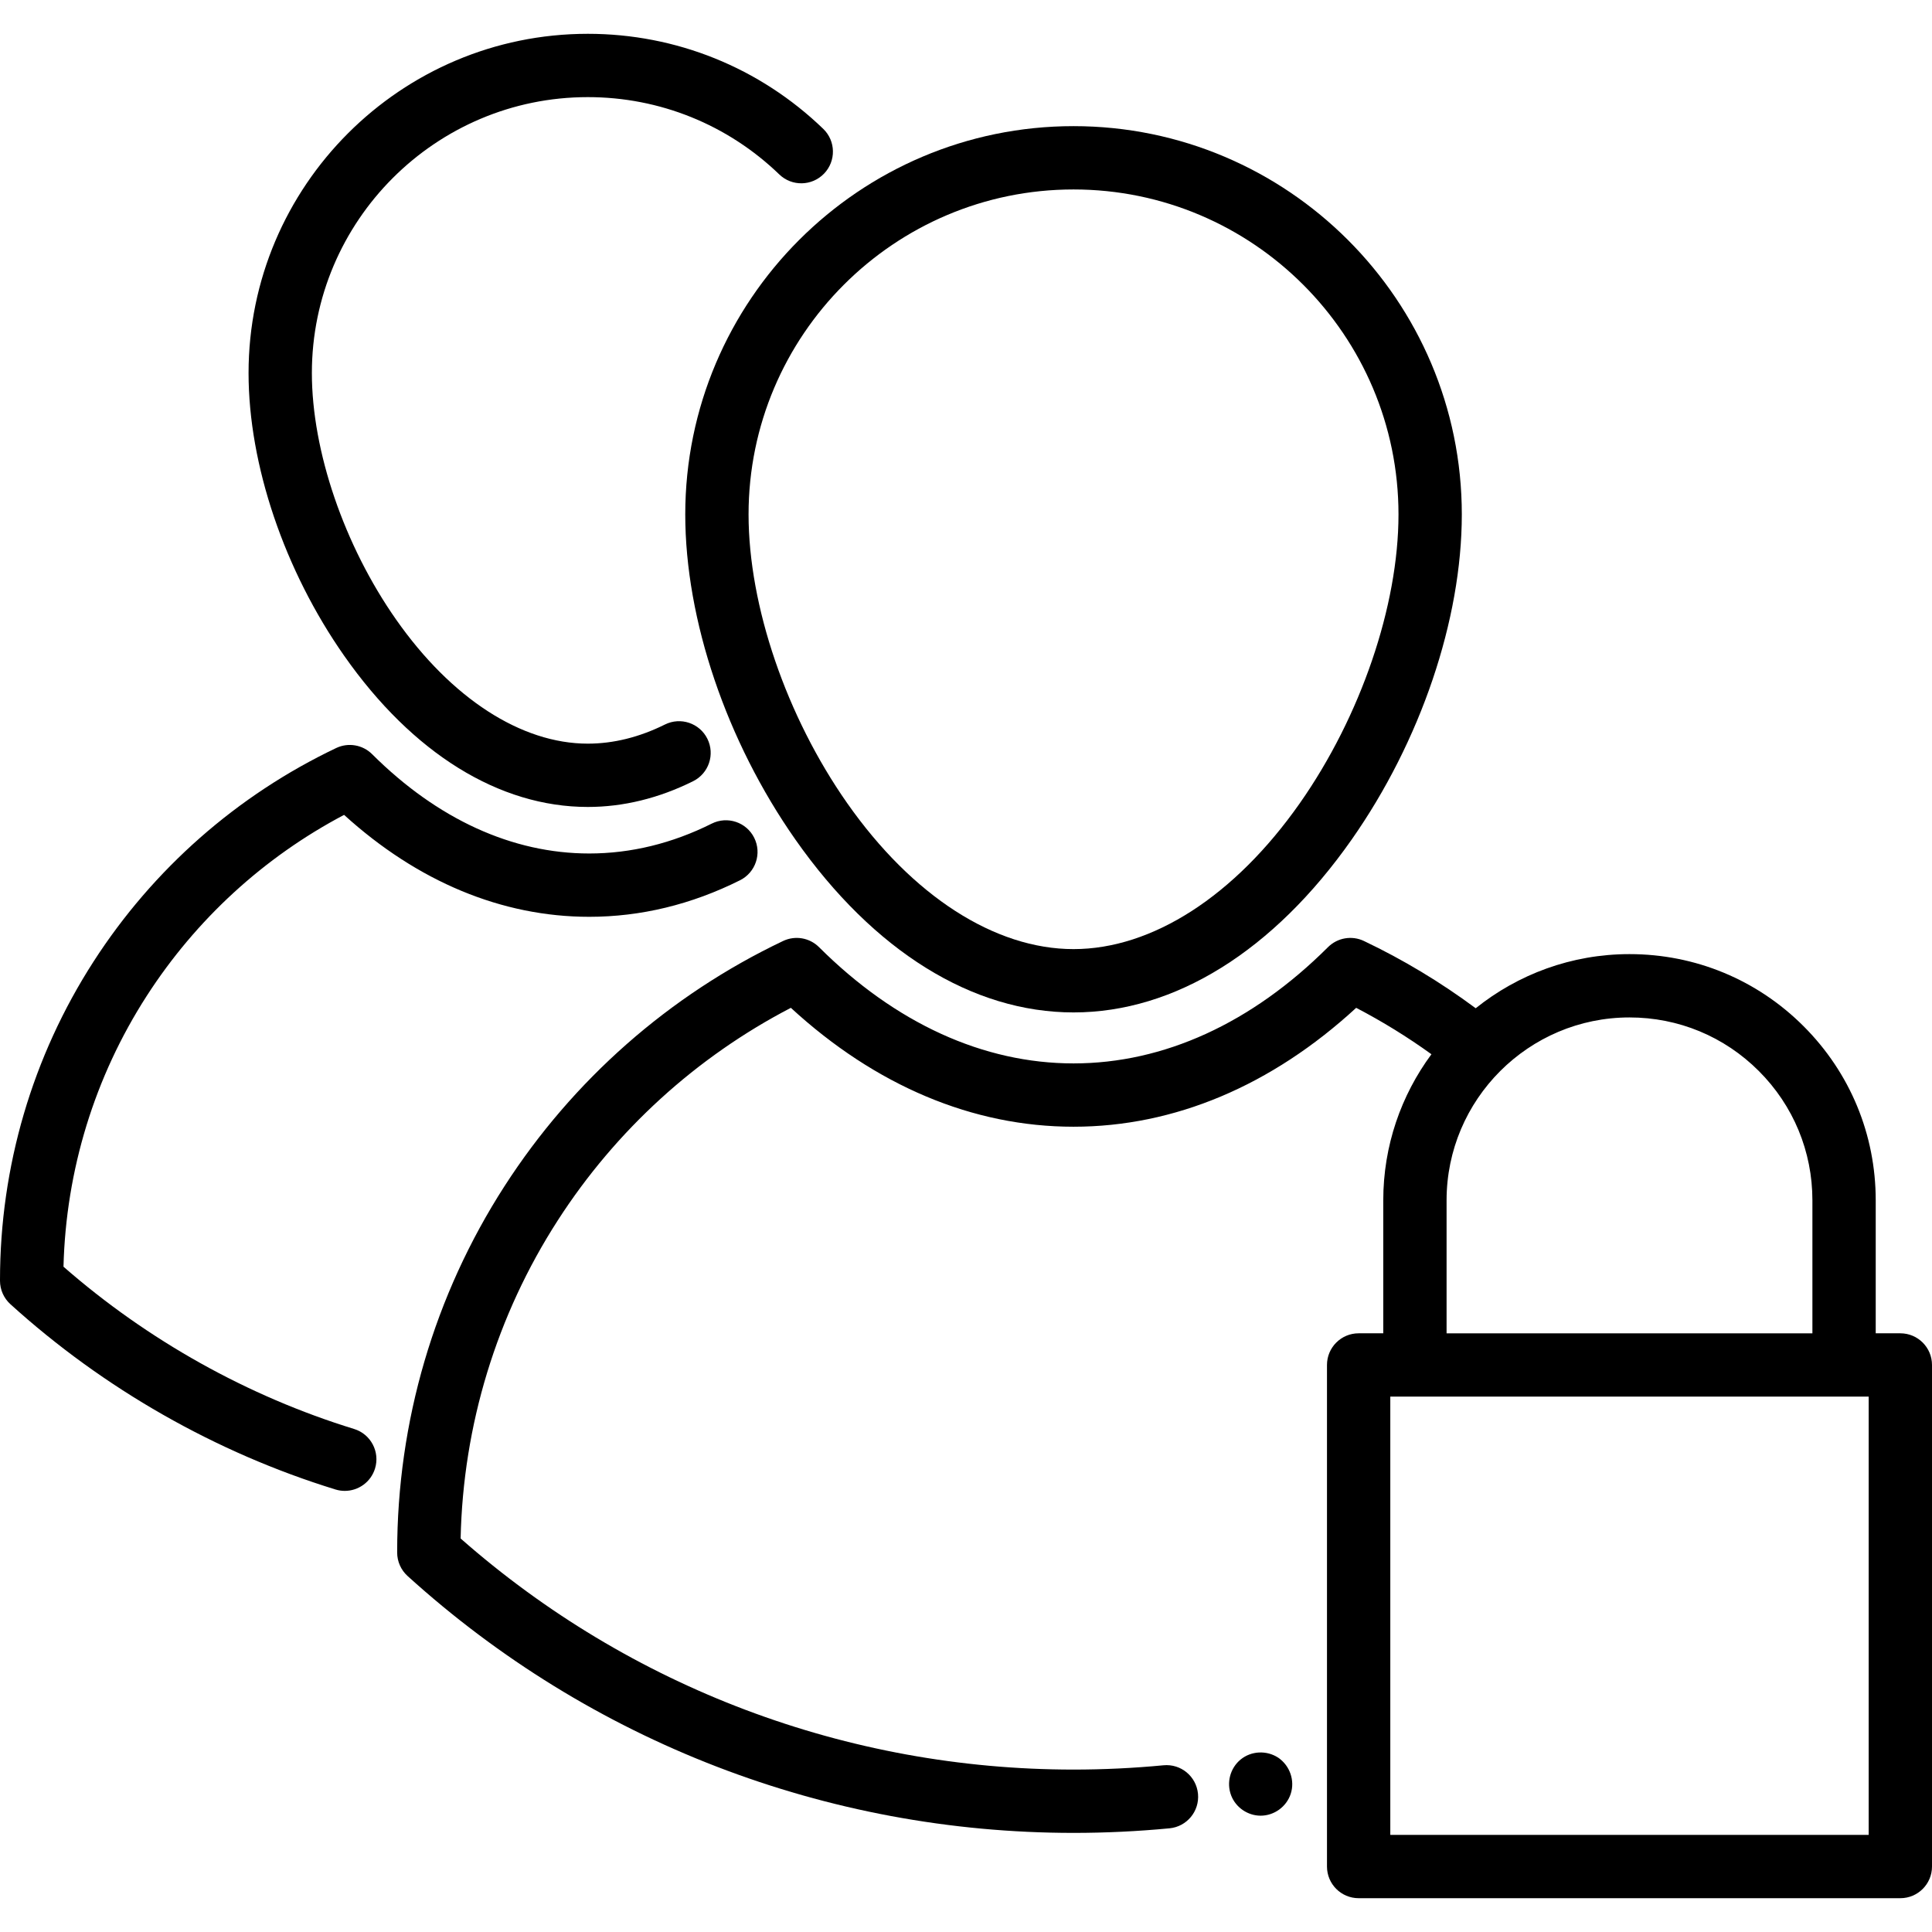 <?xml version="1.0" encoding="iso-8859-1"?>
<!-- Generator: Adobe Illustrator 19.0.0, SVG Export Plug-In . SVG Version: 6.00 Build 0)  -->
<svg version="1.1" id="Layer_1" xmlns="http://www.w3.org/2000/svg" xmlns:xlink="http://www.w3.org/1999/xlink" x="0px" y="0px"
	 viewBox="0 0 457.715 457.715" style="enable-background:new 0 0 457.715 457.715;" xml:space="preserve">
<g>
	<g>
		<g>
			<path d="M450.215,315.877h-5.833v-31.5c0-15.582-6.067-30.23-17.082-41.245c-11.015-11.021-25.665-17.09-41.253-17.09
				c-13.775,0-26.441,4.81-36.432,12.824c-8.275-6.139-17.151-11.494-26.479-15.933c-2.862-1.364-6.274-0.778-8.521,1.463
				c-18.054,18.016-38.898,27.539-60.282,27.539c-21.372,0-42.222-9.524-60.295-27.542c-2.245-2.239-5.657-2.824-8.518-1.46
				c-26.961,12.832-49.778,32.91-65.984,58.065c-16.646,25.835-25.443,55.811-25.443,86.687v0.13c0,2.116,0.895,4.134,2.462,5.556
				c43.28,39.249,99.313,60.864,157.778,60.864c7.535,0,15.183-0.365,22.731-1.084c4.123-0.393,7.147-4.054,6.754-8.178
				s-4.047-7.152-8.178-6.755c-7.076,0.675-14.246,1.017-21.308,1.017c-53.613,0-105.045-19.418-145.205-54.746
				c0.582-26.858,8.511-52.851,23.018-75.367c13.763-21.362,32.782-38.687,55.219-50.354c20.057,18.449,43.11,28.167,66.969,28.167
				c23.871,0,46.921-9.718,66.961-28.166c6.206,3.229,12.169,6.911,17.831,10.995c-7.166,9.689-11.413,21.663-11.413,34.612v31.5
				h-5.833c-4.143,0-7.5,3.358-7.5,7.5v118.829c0,4.142,3.357,7.5,7.5,7.5h128.336c4.143,0,7.5-3.358,7.5-7.5V323.377
				C457.715,319.235,454.357,315.877,450.215,315.877z M342.712,284.378L342.712,284.378c0-23.895,19.44-43.335,43.335-43.335
				c11.579,0,22.462,4.508,30.645,12.695c8.184,8.184,12.69,19.065,12.69,30.64v31.5h-86.67V284.378z M442.715,434.707H329.379
				v-103.83h113.336V434.707z"/>
			<path d="M162.346,121.872c0,24.949,9.76,53.752,26.106,77.048c18.523,26.398,41.921,40.936,65.881,40.936
				c23.961,0,47.357-14.538,65.882-40.936c16.347-23.296,26.106-52.099,26.106-77.048c0-50.722-41.266-91.988-91.988-91.988
				S162.346,71.149,162.346,121.872z M254.333,44.884c42.451,0,76.988,34.537,76.988,76.988c0,21.655-8.961,47.876-23.385,68.432
				c-15.409,21.958-34.946,34.552-53.604,34.552c-18.656,0-38.193-12.594-53.603-34.552c-14.424-20.556-23.385-46.777-23.385-68.432
				C177.346,79.42,211.882,44.884,254.333,44.884z"/>
			<path d="M302.851,416.434c0.094,0.063,0.169,0.112-0.021-0.017c-0.188-0.124-0.116-0.075-0.024-0.013
				c-2.721-1.777-6.381-1.617-8.898,0.458c-2.477,2.042-3.38,5.495-2.235,8.492c1.092,2.858,3.923,4.803,6.987,4.803
				c3.207,0,6.117-2.113,7.121-5.152C306.828,421.833,305.587,418.315,302.851,416.434z"/>
			<path d="M83.885,338.54c-25.172-7.743-48.904-21.005-68.844-38.444c0.582-22.87,7.375-44.992,19.734-64.173
				c11.679-18.125,27.769-32.861,46.742-42.868c17.409,15.818,37.387,24.147,58.072,24.147c12.228,0,24.252-2.914,35.738-8.662
				c3.704-1.854,5.204-6.359,3.351-10.063c-1.854-3.705-6.358-5.205-10.063-3.351c-9.383,4.695-19.148,7.076-29.025,7.076
				c-18.209,0-35.991-8.134-51.424-23.524c-2.246-2.24-5.658-2.824-8.52-1.461c-23.485,11.18-43.362,28.671-57.479,50.582
				C7.665,250.304,0,276.416,0,303.31v0.112c0,2.116,0.895,4.134,2.462,5.556c22.061,20.007,48.691,35.187,77.013,43.898
				c0.734,0.226,1.478,0.333,2.208,0.333c3.206,0,6.174-2.072,7.166-5.297C90.066,343.954,87.844,339.757,83.885,338.54z"/>
			<path d="M139.256,191.178c8.412,0,16.808-2.053,24.953-6.101c3.709-1.844,5.222-6.345,3.378-10.054
				c-1.843-3.709-6.344-5.221-10.054-3.378c-6.053,3.008-12.202,4.534-18.277,4.534c-15.752,0-32.296-10.703-45.39-29.364
				c-12.324-17.566-19.98-39.957-19.98-58.436c0-36.045,29.325-65.37,65.37-65.37c17.014,0,33.125,6.504,45.368,18.315
				c2.981,2.877,7.729,2.79,10.604-0.19c2.876-2.981,2.791-7.729-0.19-10.604c-15.053-14.522-34.863-22.52-55.782-22.52
				c-44.316,0-80.37,36.054-80.37,80.37c0,21.726,8.486,46.792,22.702,67.051C97.762,178.482,118.242,191.178,139.256,191.178z"/>
		</g>
	</g>
</g>
<g>
</g>
<g>
</g>
<g>
</g>
<g>
</g>
<g>
</g>
<g>
</g>
<g>
</g>
<g>
</g>
<g>
</g>
<g>
</g>
<g>
</g>
<g>
</g>
<g>
</g>
<g>
</g>
<g>
</g>
</svg>
